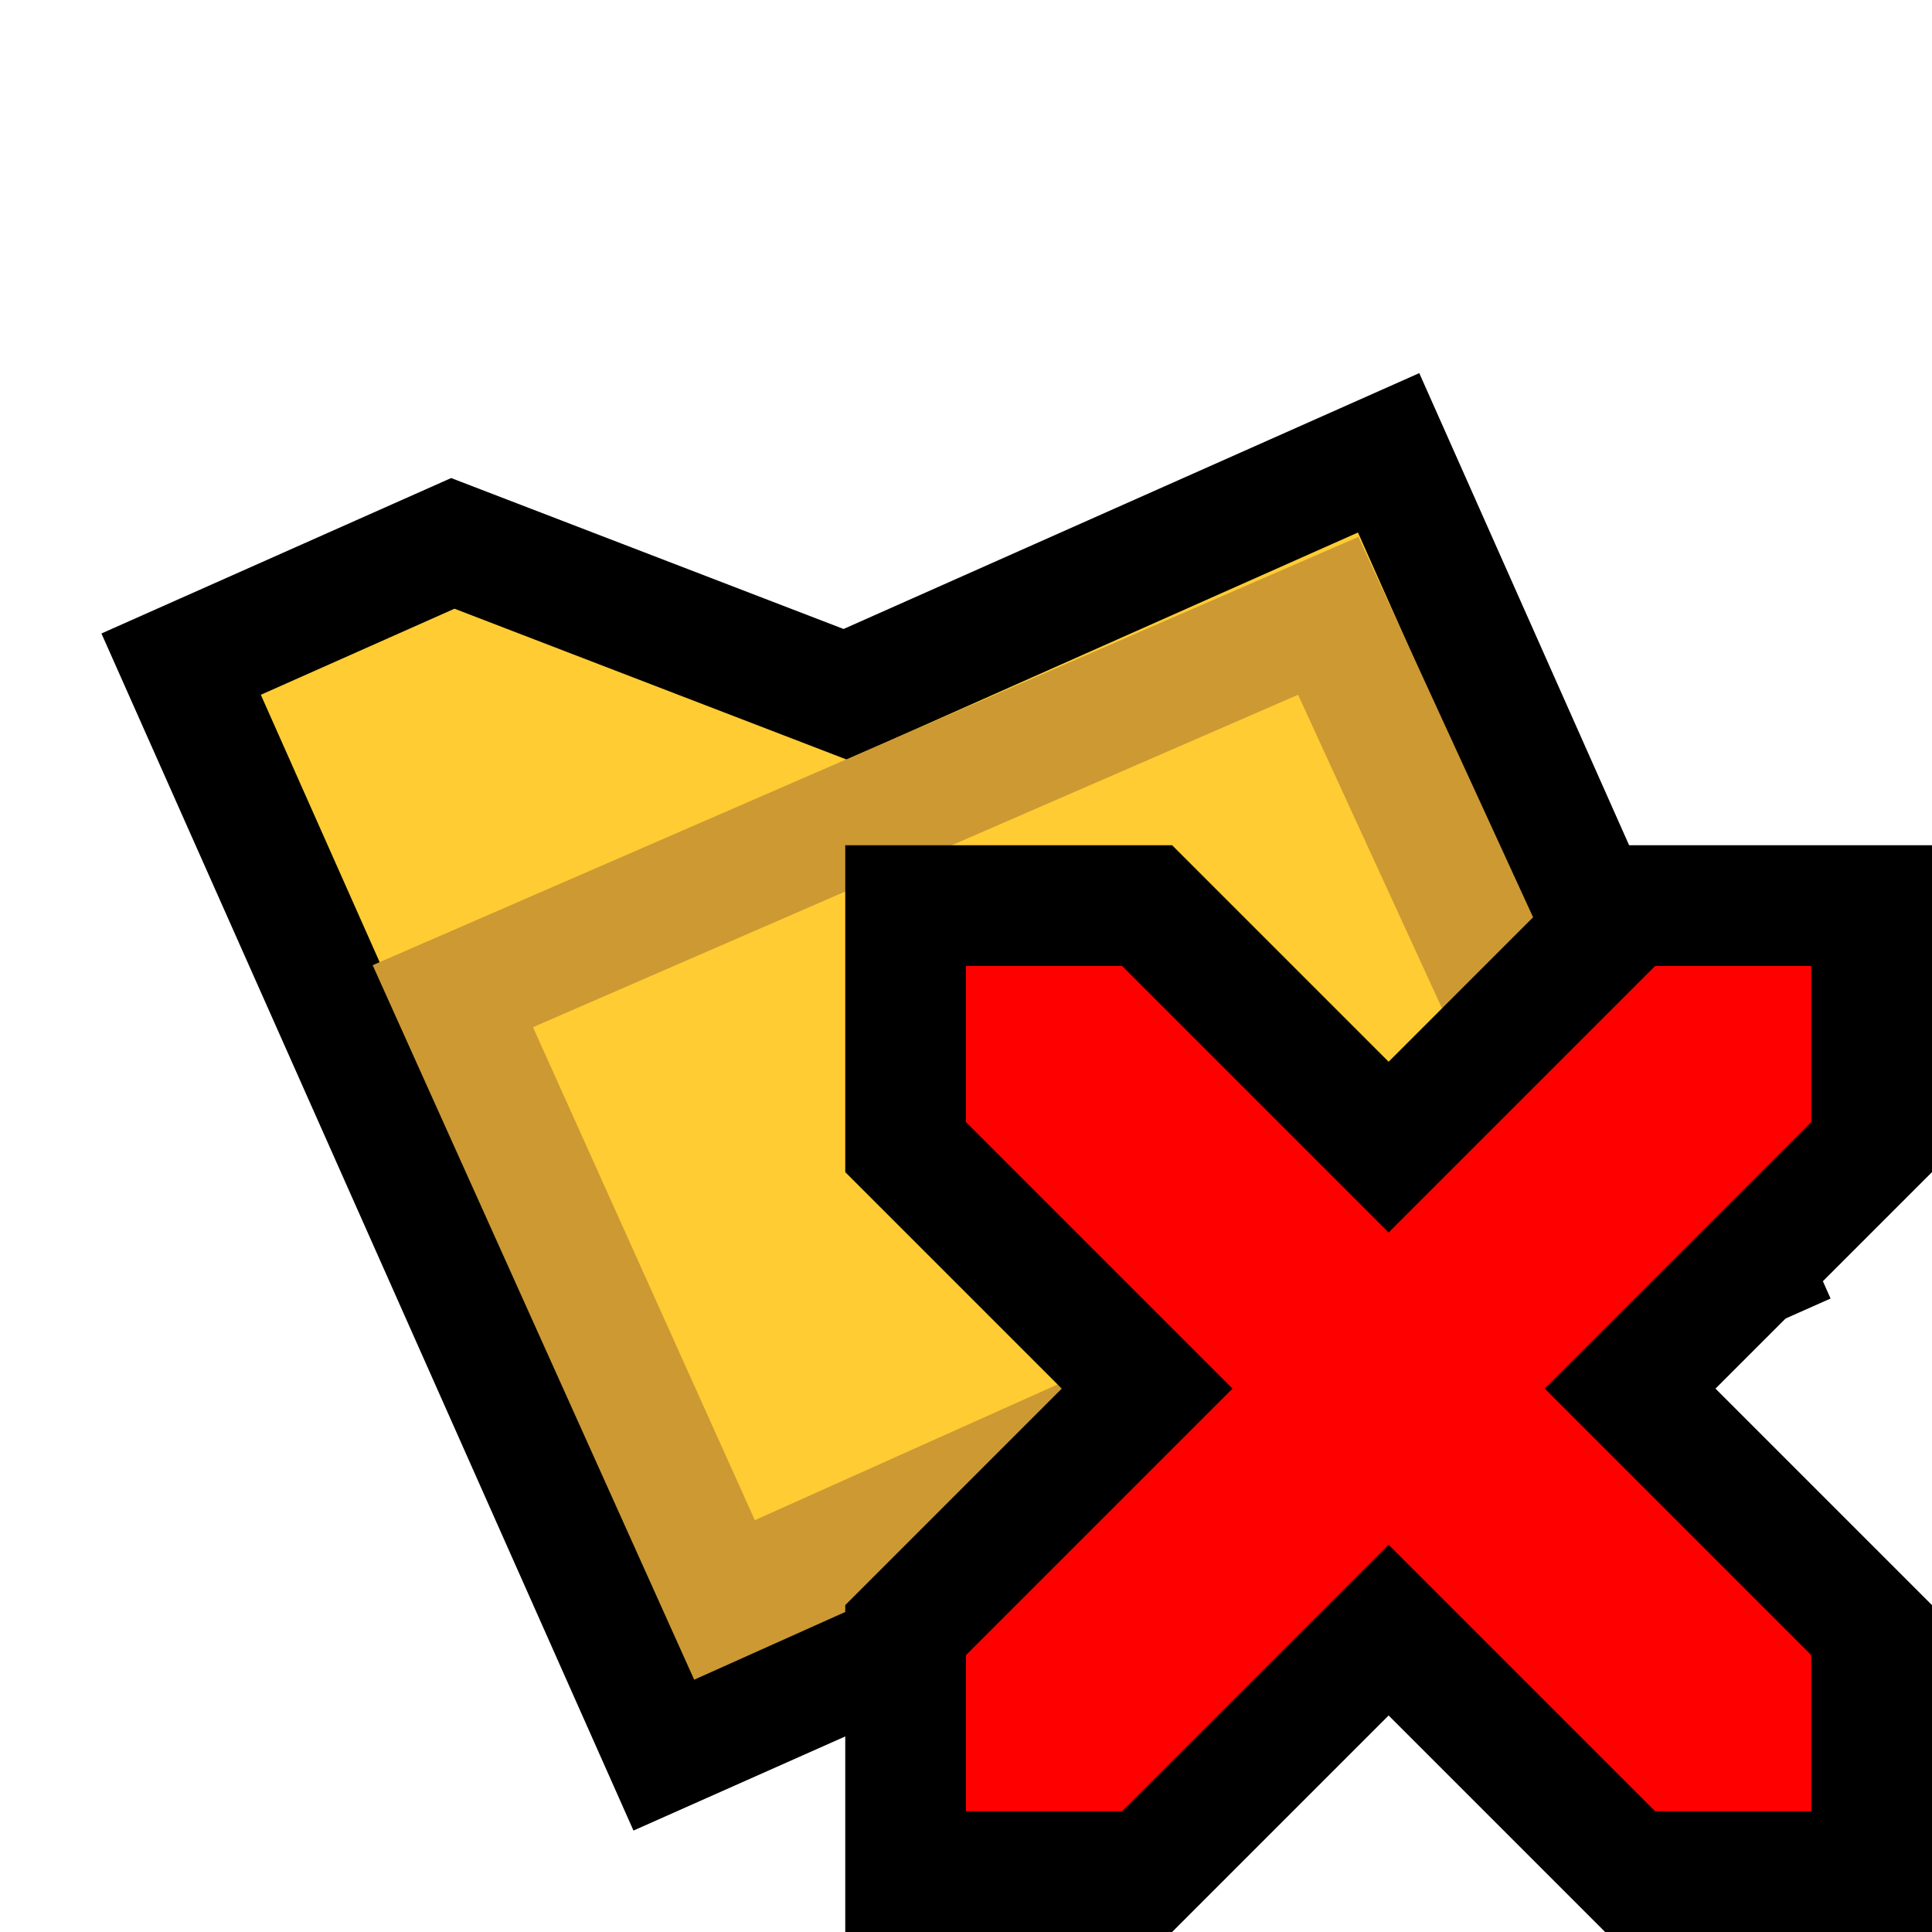 <svg version="1.1" xmlns="http://www.w3.org/2000/svg" viewBox="0 0 16 16">
<path d="M1.5,5.5L3.75,4.5L7,5.75L11.5,3.75L14.5,10.5L5.5,14.5Z" stroke="#000" fill="#FC3"/>
<path d="M3.75,8.25L11,5.1L13.25,10L6,13.25Z" stroke="#C93" fill="#FC3"/>
<path d="M7.5,7.5H9.5L11.5,9.5L13.5,7.5H15.5V9.5L13.5,11.5L15.5,13.5V15.5H13.5L11.5,13.5L9.5,15.5H7.5V13.5L9.5,11.5L7.5,9.5Z" fill="#F00" stroke="#000"/>
</svg>
